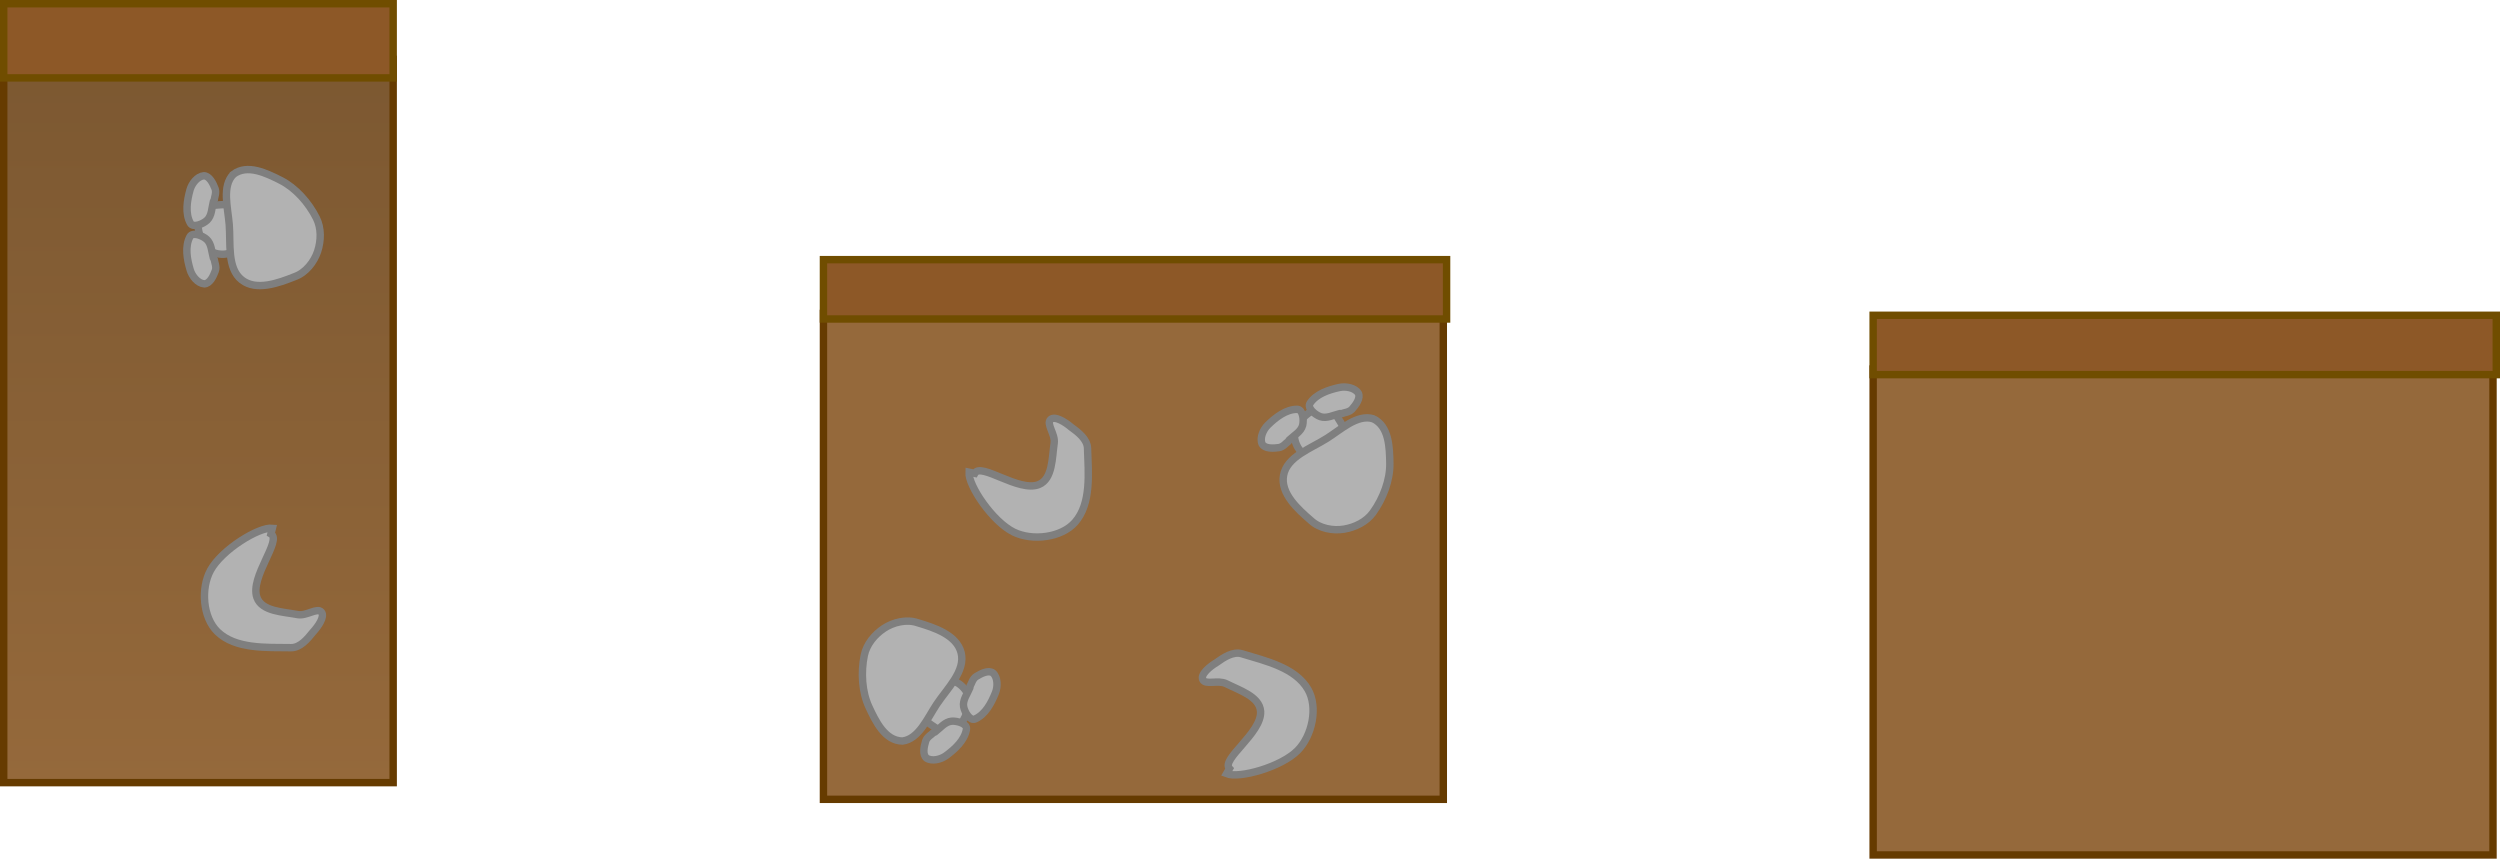 <svg version="1.1" xmlns="http://www.w3.org/2000/svg" xmlns:xlink="http://www.w3.org/1999/xlink" width="674" height="231.5" viewBox="0,0,674,231.5"><defs><linearGradient x1="20.5" y1="169" x2="20.5" y2="364" gradientUnits="userSpaceOnUse" id="color-1"><stop offset="0" stop-color="#7c5831"/><stop offset="1" stop-color="#95693b"/></linearGradient></defs><g transform="translate(33,-153)"><g data-paper-data="{&quot;isPaintingLayer&quot;:true}" fill-rule="nonzero" stroke-width="2" stroke-linejoin="miter" stroke-miterlimit="10" stroke-dasharray="" stroke-dashoffset="0" style="mix-blend-mode: normal"><path d="M-32,169h105v195h-105z" fill="url(#color-1)" stroke="#663b00" stroke-linecap="butt"/><path d="M-32,154h105v20h-105z" fill="#8d5827" stroke="#704d00" stroke-linecap="butt"/><path d="M189,237.5h167.114v131h-167.114z" fill="#95693b" stroke="#663b00" stroke-linecap="butt"/><path d="M189,223h168v16h-168z" fill="#8d5827" stroke="#704d00" stroke-linecap="butt"/><g fill="#b2b2b2" stroke="#7f7f7f" stroke-linecap="round"><path d="M31.042,210.502c0.703,-0.025 -1.597,1.693 -1.715,3.268c-0.108,1.433 0.446,2.848 0.795,4.242c0.173,0.69 1.25,1.466 0.771,1.992c-0.957,1.052 -2.561,1.571 -3.984,1.543c-1.53,-0.03 -3.272,-0.542 -4.268,-1.704c-1.388,-1.62 -2.026,-3.862 -2.314,-5.976c-0.185,-1.36 0.071,-2.962 0.957,-4.011c0.868,-1.027 2.392,-1.455 3.734,-1.54c1.94,-0.123 4.572,-0.566 5.76,0.939z"/><path d="M29.905,200.008c3.756,-2.875 8.942,-0.316 12.768,1.614c4.026,2.032 7.518,5.992 9.609,10.148c1.398,2.782 1.279,6.157 0.346,8.997c-0.93,2.828 -3.196,5.771 -6.178,6.816c-4.351,1.727 -10.332,3.939 -14.241,0.902c-4.034,-3.137 -2.998,-9.871 -3.41,-14.964c-0.364,-4.5 -2.018,-10.356 1.106,-13.512z"/><path d="M24.518,207.357c-0.433,1.71 -0.411,3.811 -1.696,5.018c-1.107,1.041 -3.751,2.124 -4.492,0.798c-1.463,-2.615 -0.901,-6.113 -0.096,-8.999c0.466,-1.668 1.949,-3.621 3.71,-3.79c1.496,0.013 2.488,2.036 3.037,3.468c0.422,1.097 -0.174,2.364 -0.218,3.002z"/><path d="M24.766,223c0.058,0.637 0.68,1.891 0.282,2.997c-0.519,1.444 -1.467,3.487 -2.962,3.532c-1.764,-0.131 -3.288,-2.052 -3.79,-3.71c-0.867,-2.869 -1.503,-6.353 -0.096,-8.999c0.713,-1.342 3.379,-0.315 4.508,0.702c1.311,1.18 1.334,3.281 1.803,4.981z"/></g><g fill="#b2b2b2" stroke="#7f7f7f" stroke-linecap="round"><path d="M215.884,343.785c-0.567,-0.416 2.302,-0.342 3.37,-1.506c0.971,-1.059 1.413,-2.513 2,-3.824c0.291,-0.649 -0.075,-1.925 0.627,-2.042c1.403,-0.234 2.984,0.351 4.084,1.253c1.184,0.97 2.235,2.45 2.298,3.98c0.088,2.132 -0.798,4.287 -1.88,6.126c-0.697,1.183 -1.889,2.283 -3.233,2.558c-1.318,0.27 -2.779,-0.337 -3.886,-1.101c-1.6,-1.104 -3.942,-2.385 -3.944,-4.302z"/><path d="M210.308,352.783c-4.73,-0.066 -7.22,-5.285 -9.031,-9.168c-1.905,-4.088 -2.198,-9.359 -1.269,-13.918c0.624,-3.051 2.805,-5.628 5.295,-7.282c2.48,-1.646 6.082,-2.557 9.071,-1.532c4.486,1.336 10.553,3.299 11.745,8.104c1.228,4.96 -3.753,9.609 -6.581,13.866c-2.499,3.761 -4.823,9.384 -9.23,9.931z"/><path d="M219.098,350.33c1.398,-1.075 2.681,-2.739 4.438,-2.893c1.514,-0.133 4.261,0.652 4.022,2.152c-0.469,2.96 -3.074,5.36 -5.493,7.129c-1.398,1.022 -3.772,1.638 -5.259,0.682c-1.167,-0.936 -0.695,-3.139 -0.24,-4.604c0.348,-1.123 1.599,-1.75 2.029,-2.224z"/><path d="M228.561,337.915c0.349,-0.536 0.636,-1.906 1.633,-2.529c1.301,-0.813 3.31,-1.831 4.513,-0.941c1.304,1.194 1.313,3.647 0.682,5.259c-1.094,2.79 -2.751,5.921 -5.493,7.129c-1.39,0.613 -2.849,-1.843 -3.107,-3.341c-0.299,-1.738 0.982,-3.403 1.665,-5.029z"/></g><g fill="#b2b2b2" stroke="#7f7f7f" stroke-linecap="round"><path d="M328.414,271.793c0.348,0.611 -2.241,-0.629 -3.691,-0.002c-1.319,0.57 -2.316,1.716 -3.388,2.673c-0.531,0.474 -0.718,1.787 -1.406,1.608c-1.376,-0.359 -2.58,-1.54 -3.215,-2.813c-0.684,-1.369 -1.038,-3.15 -0.471,-4.572c0.791,-1.982 2.48,-3.587 4.219,-4.823c1.119,-0.795 2.657,-1.311 3.997,-1.013c1.313,0.292 2.398,1.443 3.097,2.593c1.009,1.661 2.623,3.787 1.842,5.538z"/><path d="M337.202,265.896c4.29,1.993 4.429,7.774 4.496,12.059c0.068,4.509 -1.819,9.44 -4.529,13.221c-1.816,2.529 -4.86,3.99 -7.809,4.482c-2.937,0.489 -6.595,-0.152 -8.905,-2.309c-3.549,-3.053 -8.284,-7.324 -7.408,-12.196c0.907,-5.029 7.352,-7.236 11.673,-9.965c3.817,-2.411 8.237,-6.593 12.482,-5.292z"/><path d="M328.213,264.507c-1.715,0.41 -3.566,1.404 -5.233,0.826c-1.436,-0.497 -3.622,-2.336 -2.791,-3.608c1.638,-2.51 4.996,-3.635 7.927,-4.262c1.694,-0.361 4.112,0.046 5.079,1.527c0.683,1.331 -0.648,3.148 -1.662,4.3c-0.776,0.883 -2.175,0.943 -2.761,1.2z"/><path d="M314.292,272.038c-0.538,0.347 -1.359,1.48 -2.524,1.641c-1.519,0.211 -3.769,0.319 -4.503,-0.985c-0.702,-1.623 0.292,-3.865 1.527,-5.079c2.139,-2.099 4.93,-4.28 7.927,-4.262c1.519,0.009 1.847,2.847 1.47,4.319c-0.437,1.709 -2.287,2.704 -3.575,3.909z"/></g><path d="M40.046,296.943c3.003,1.764 -5.747,11.648 -3.775,17.146c1.363,3.788 7.098,3.858 10.993,4.607c2.384,0.442 5.25,-1.976 6.365,-0.698c1.059,1.215 -0.925,3.977 -2.236,5.391c-1.53,1.929 -3.495,4.258 -5.939,4.226c-6.741,-0.09 -14.935,0.405 -19.793,-4.27c-4.01,-3.858 -4.563,-11.716 -1.9,-16.602c3.028,-5.558 13.034,-11.709 16.667,-11.334z" fill="#b2b2b2" stroke="#7f7f7f" stroke-linecap="round"/><path d="M229.798,280.618c1.629,-3.079 11.891,5.224 17.297,3.011c3.724,-1.529 3.54,-7.261 4.115,-11.186c0.336,-2.401 -2.207,-5.157 -0.98,-6.328c1.167,-1.111 4.014,0.747 5.485,1.995c1.995,1.442 4.409,3.303 4.485,5.745c0.209,6.739 1.067,14.902 -3.388,19.963c-3.676,4.177 -11.503,5.077 -16.502,2.634c-5.686,-2.779 -12.275,-12.502 -12.062,-16.148z" fill="#b2b2b2" stroke="#7f7f7f" stroke-linecap="round"/><path d="M298.469,360.219c-2.395,-2.529 8.756,-9.593 8.389,-15.423c-0.257,-4.017 -5.746,-5.678 -9.28,-7.479c-2.167,-1.087 -5.592,0.44 -6.308,-1.097c-0.679,-1.462 1.993,-3.563 3.646,-4.557c2.005,-1.428 4.541,-3.119 6.879,-2.41c6.451,1.959 14.459,3.759 17.828,9.6c2.78,4.82 1.129,12.523 -2.786,16.477c-4.453,4.498 -15.773,7.628 -19.159,6.258z" fill="#b2b2b2" stroke="#7f7f7f" stroke-linecap="round"/><path d="M472,252.5h167.114v131h-167.114z" fill="#95693b" stroke="#663b00" stroke-linecap="butt"/><path d="M472,238h168v16h-168z" fill="#8d5827" stroke="#704d00" stroke-linecap="butt"/></g></g></svg>